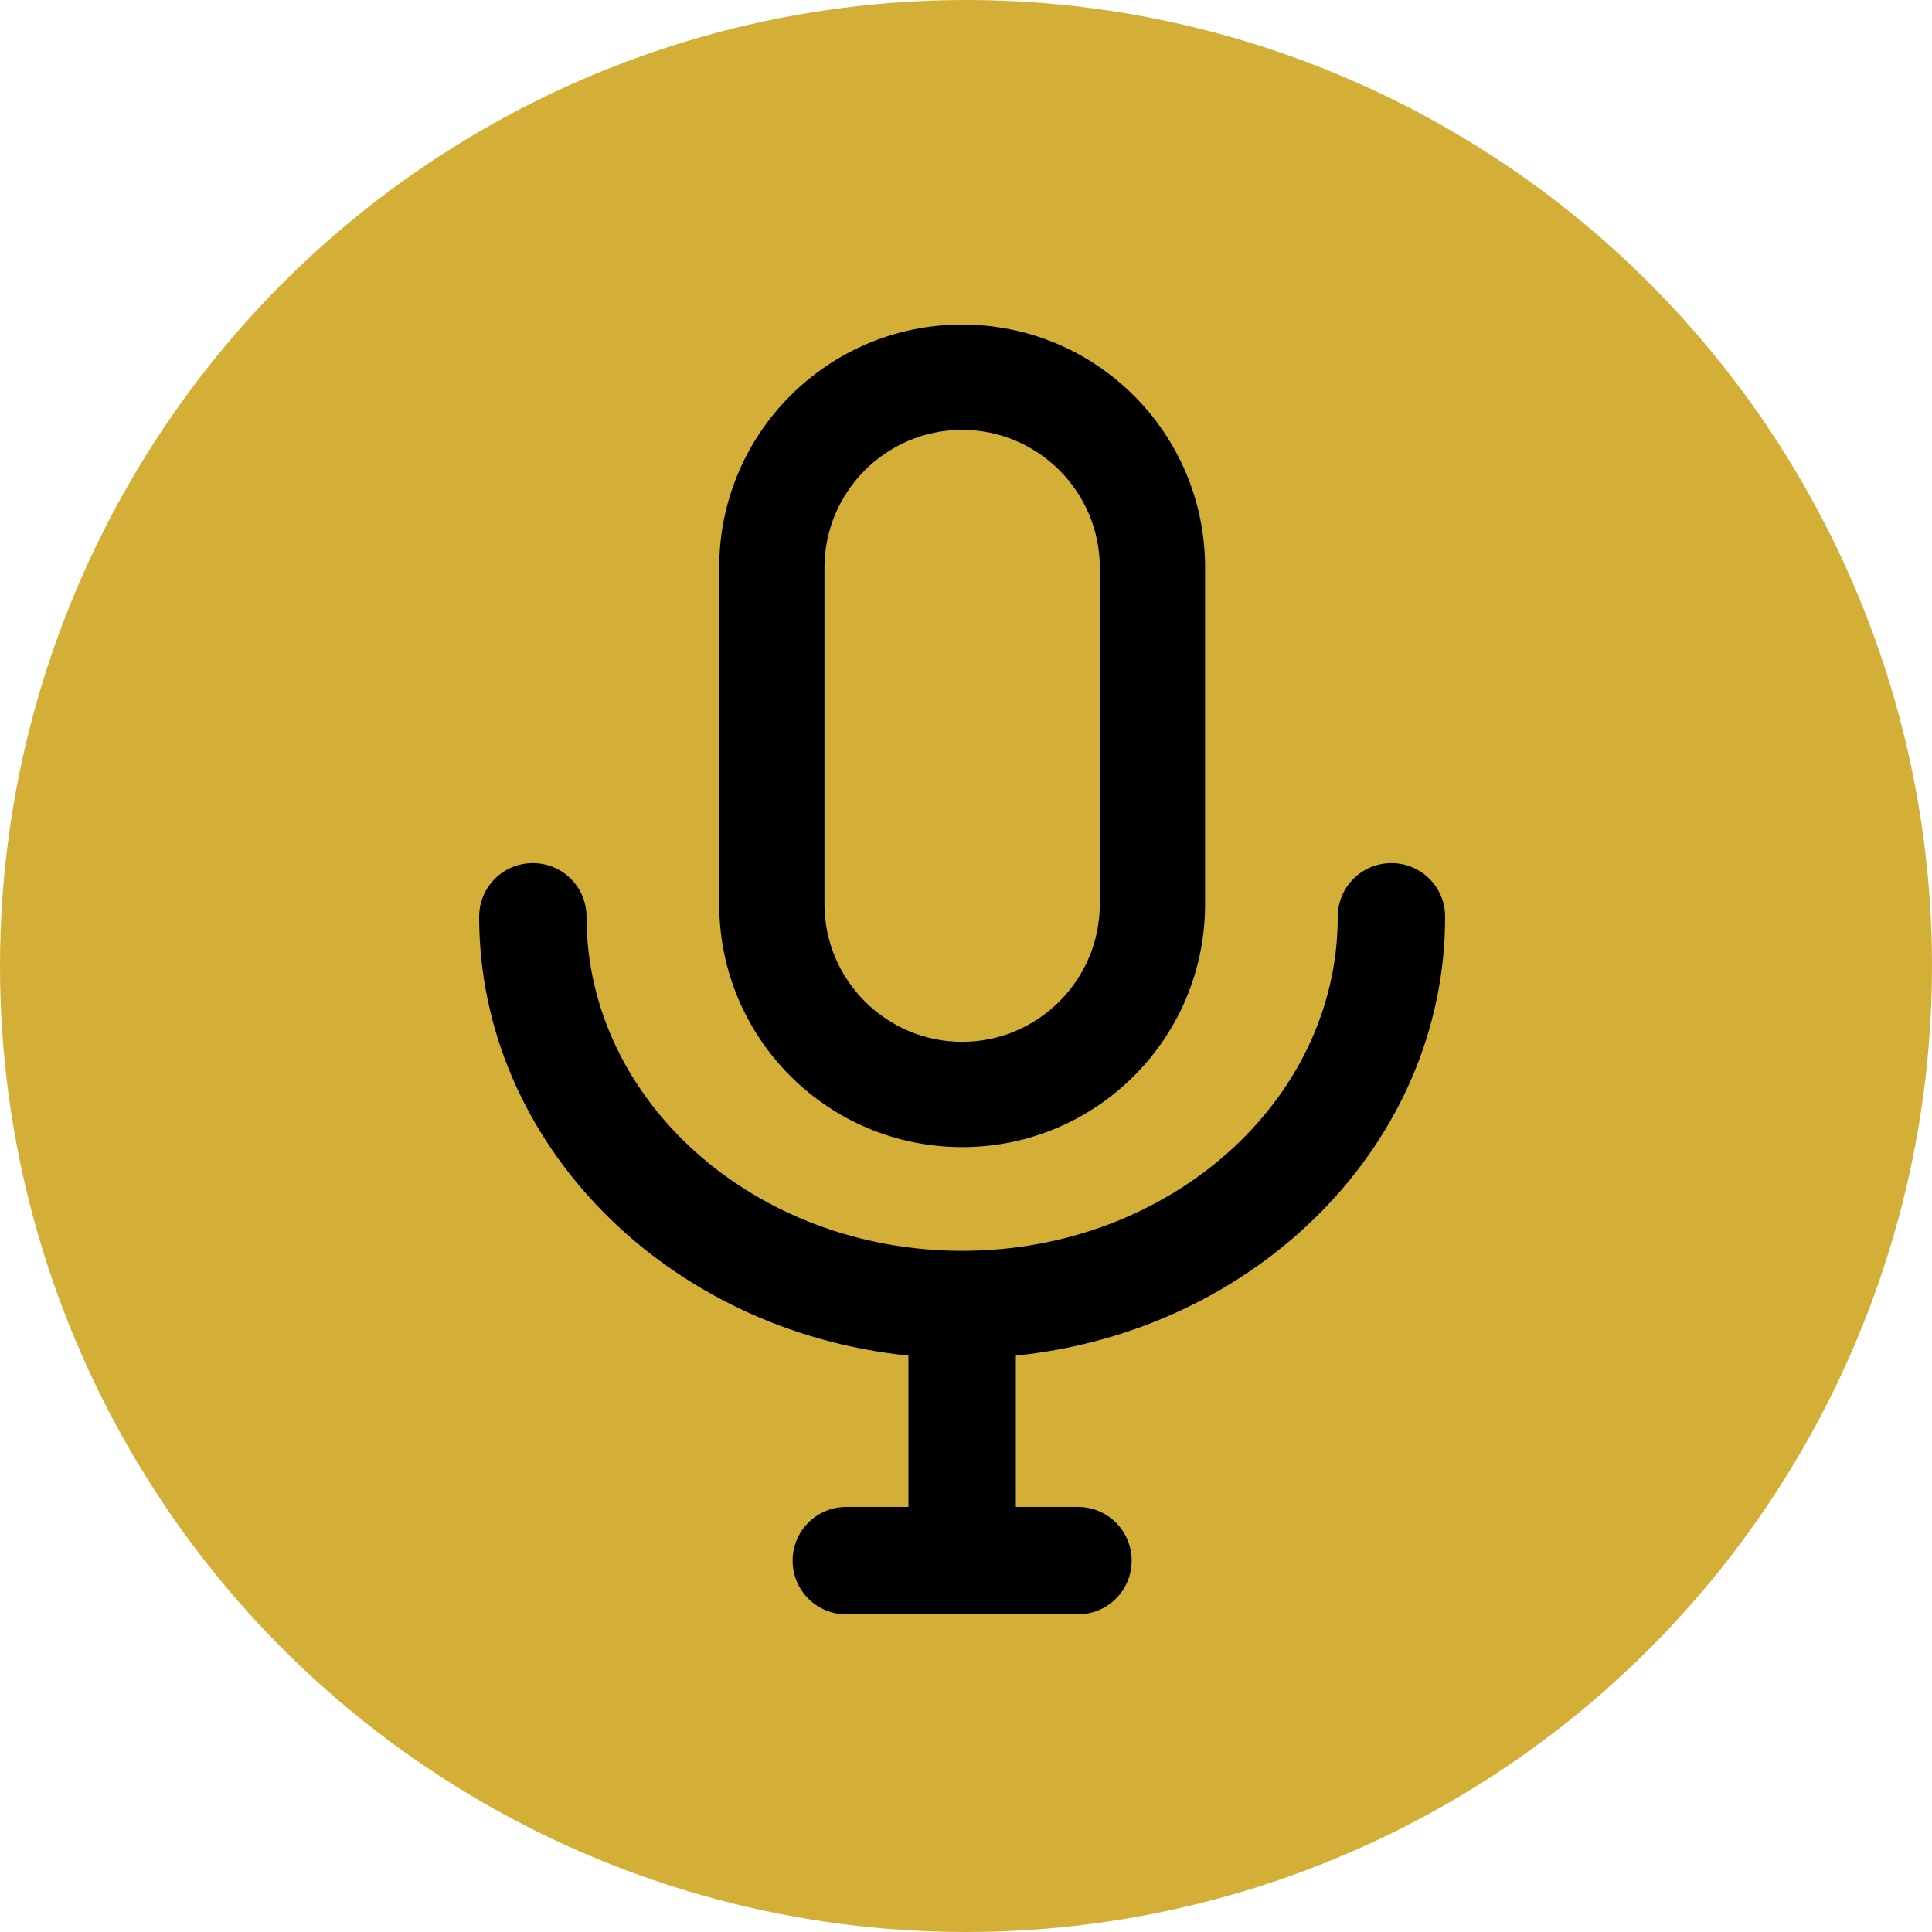 <svg width="250" height="250" viewBox="0 0 250 250" fill="none" xmlns="http://www.w3.org/2000/svg">
<circle cx="125" cy="125" r="123" fill="#D4AF37" stroke="#D4AF37" stroke-width="4"/>
<path d="M187 118.635C187 114.786 183.901 111.687 180.052 111.687C176.203 111.687 173.104 114.786 173.104 118.635C173.104 142.477 151.305 161.857 124.5 161.857C97.695 161.857 75.897 142.477 75.897 118.635C75.897 114.786 72.797 111.687 68.948 111.687C65.1 111.687 62 114.786 62 118.635C62 147.994 86.353 172.245 117.552 175.413V194.997H109.514C105.665 194.997 102.565 198.097 102.565 201.945C102.565 205.794 105.665 208.894 109.514 208.894H139.486C143.335 208.894 146.435 205.794 146.435 201.945C146.435 198.097 143.335 194.997 139.486 194.997H131.448V175.413C162.647 172.245 187 147.994 187 118.635Z" fill="black"/>
<path d="M124.5 148.437C141.871 148.437 155.937 134.371 155.937 117V73.437C155.937 56.067 141.871 42 124.5 42C107.13 42 93.063 56.067 93.063 73.437V117C93.063 134.371 107.13 148.437 124.5 148.437ZM106.687 73.437C106.687 63.628 114.691 55.624 124.5 55.624C134.309 55.624 142.313 63.628 142.313 73.437V117C142.313 126.809 134.309 134.813 124.5 134.813C114.691 134.813 106.687 126.809 106.687 117V73.437Z" fill="black"/>
</svg>
